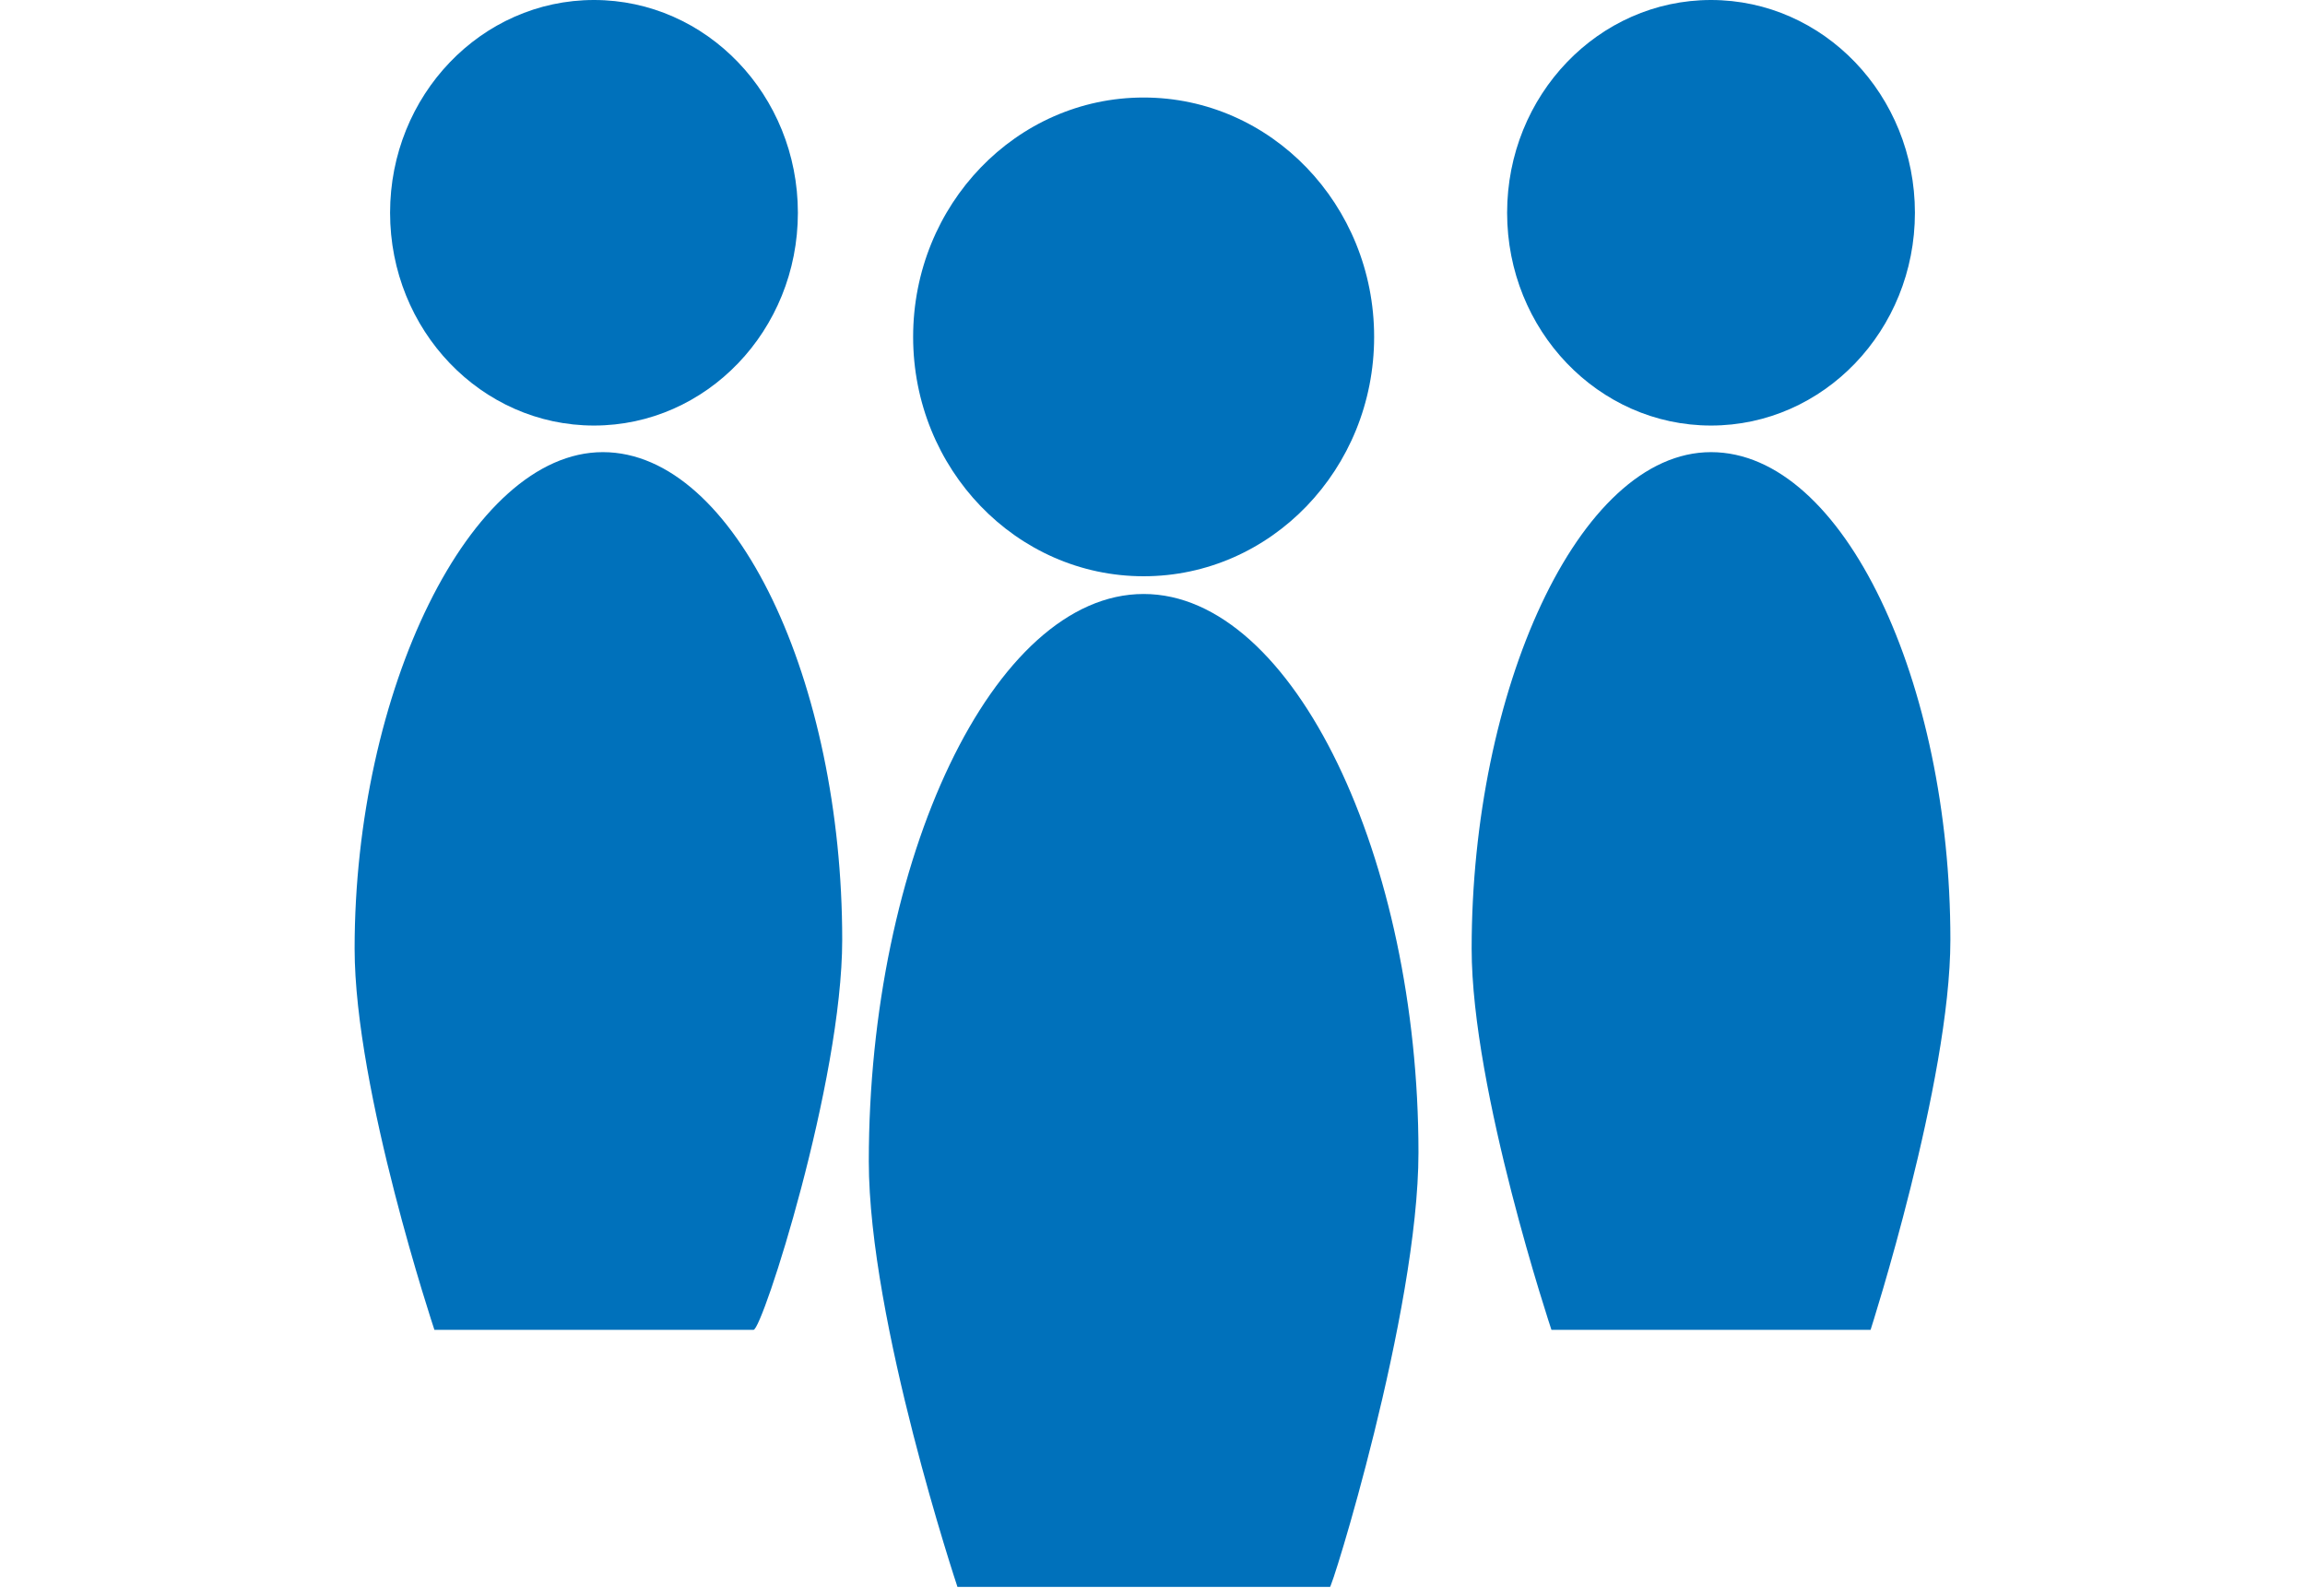 <?xml version="1.0" encoding="utf-8"?>
<!-- Generator: Adobe Illustrator 19.0.0, SVG Export Plug-In . SVG Version: 6.00 Build 0)  -->
<svg version="1.1" xmlns="http://www.w3.org/2000/svg" xmlns:xlink="http://www.w3.org/1999/xlink" x="0px" y="0px"
	 viewBox="0 0 26 18" enable-background="new 0 0 26 18" xml:space="preserve">
<g id="Layer_1" display="none">
	<g display="inline">
		<path id="XMLID_6_" fill="#0071BB" d="M23,18H9c-1.7,0-3-1.3-3-3V3c0-1.7,1.3-3,3-3h14c1.7,0,3,1.3,3,3v12C26,16.7,24.7,18,23,18z
			"/>
		<path id="XMLID_5_" fill="#0071BB" d="M7.8,7.8c0,0-3.2,6.4-7,8.3s6.9-1.5,6.9-1.5"/>
		<rect id="XMLID_4_" x="9" y="3" fill="#FFFFFF" width="11" height="2"/>
		<rect id="XMLID_3_" x="9" y="6" fill="#FFFFFF" width="14" height="2"/>
		<rect id="XMLID_2_" x="9" y="9" fill="#FFFFFF" width="12" height="2"/>
		<rect id="XMLID_1_" x="9" y="12" fill="#FFFFFF" width="8" height="2"/>
	</g>
</g>
<g id="Layer_2" display="none">
	<g id="XMLID_21_" display="inline">
		<path id="XMLID_28_" fill="#0071BB" d="M13,5C10.3,5,8,4.4,7.3,3.5C7.1,4.2,7,4.8,7,5.5C7,9.6,9.7,13,13,13s6-3.4,6-7.5
			c0-0.7-0.1-1.3-0.2-2C18.1,4.4,15.8,5,13,5z"/>
		<path id="XMLID_27_" fill="#0071BB" d="M13,17.3c1.3,0,2.4,0.3,2.7,0.7c0.1-0.3,0.1-0.6,0.1-0.9c0-2-1.3-3.5-2.8-3.5
			s-2.8,1.6-2.8,3.5c0,0.3,0,0.6,0.1,0.9C10.6,17.6,11.7,17.3,13,17.3z"/>
		<path id="XMLID_26_" fill="#0071BB" d="M13,4c2.8,0,5.1-0.6,5.8-1.5c-0.1-0.5-0.3-1-0.4-1.4c-1-0.6-3-1.1-5.3-1.1S8.7,0.4,7.7,1.1
			C7.5,1.5,7.4,2,7.3,2.5C8,3.4,10.3,4,13,4z"/>
		<g id="XMLID_24_">
			<path id="XMLID_25_" fill="#0071BB" d="M7.6,9.6L5.2,7.1C4.9,6.7,4.6,6.4,4.4,6C3.8,5.1,3.5,4,3.7,2.9c0-0.1,0.1-0.5,0.4-0.8
				C4.3,2,4.6,1.9,4.9,1.9c0.8,0,1.7,0.4,2.1,1L5.8,3.7C5.7,3.5,5.4,3.3,5,3.3C5,4,5.2,4.7,5.5,5.3C5.7,5.6,6,5.9,6.3,6.2l0.4,0.7
				L7.6,9.6z"/>
		</g>
		<g id="XMLID_22_">
			<path id="XMLID_23_" fill="#0071BB" d="M18.4,9.6l2.4-2.5c0.3-0.3,0.6-0.7,0.8-1.1c0.6-0.9,0.8-2,0.7-3.1c0-0.1-0.1-0.5-0.4-0.8
				c-0.2-0.2-0.5-0.2-0.8-0.3c-0.8,0-1.7,0.4-2.1,1l1.2,0.8c0.1-0.2,0.5-0.4,0.8-0.4c0.1,0.7-0.1,1.4-0.5,2
				c-0.2,0.3-0.5,0.6-0.7,0.9l-0.4,0.7L18.4,9.6z"/>
		</g>
	</g>
</g>
<g id="Layer_3">
	<g id="XMLID_35_">
		<ellipse id="XMLID_33_" fill="#0071BB" cx="12.9" cy="3.8" rx="2.6" ry="2.7"/>
		<path id="XMLID_32_" fill="#0071BB" d="M16,13c0-3.3-1.4-6.3-3.1-6.3s-3.1,3-3.1,6.4c0,1.8,1,4.8,1,4.8H15C15,18,16,14.8,16,13z"
			/>
		<ellipse id="XMLID_31_" fill="#0071BB" cx="6.7" cy="2.4" rx="2.3" ry="2.4"/>
		<path id="XMLID_30_" fill="#0071BB" d="M9.5,10.6c0-2.9-1.2-5.5-2.7-5.5S4,7.8,4,10.7C4,12.3,4.9,15,4.9,15h3.6
			C8.6,15,9.5,12.2,9.5,10.6z"/>
		<ellipse id="XMLID_29_" fill="#0071BB" cx="19.3" cy="2.4" rx="2.3" ry="2.4"/>
		<path id="XMLID_20_" fill="#0071BB" d="M22,10.6c0-2.9-1.2-5.5-2.7-5.5c-1.5,0-2.7,2.7-2.7,5.6c0,1.6,0.9,4.3,0.9,4.3h3.6
			C21.1,15,22,12.2,22,10.6z"/>
	</g>
</g>
</svg>
